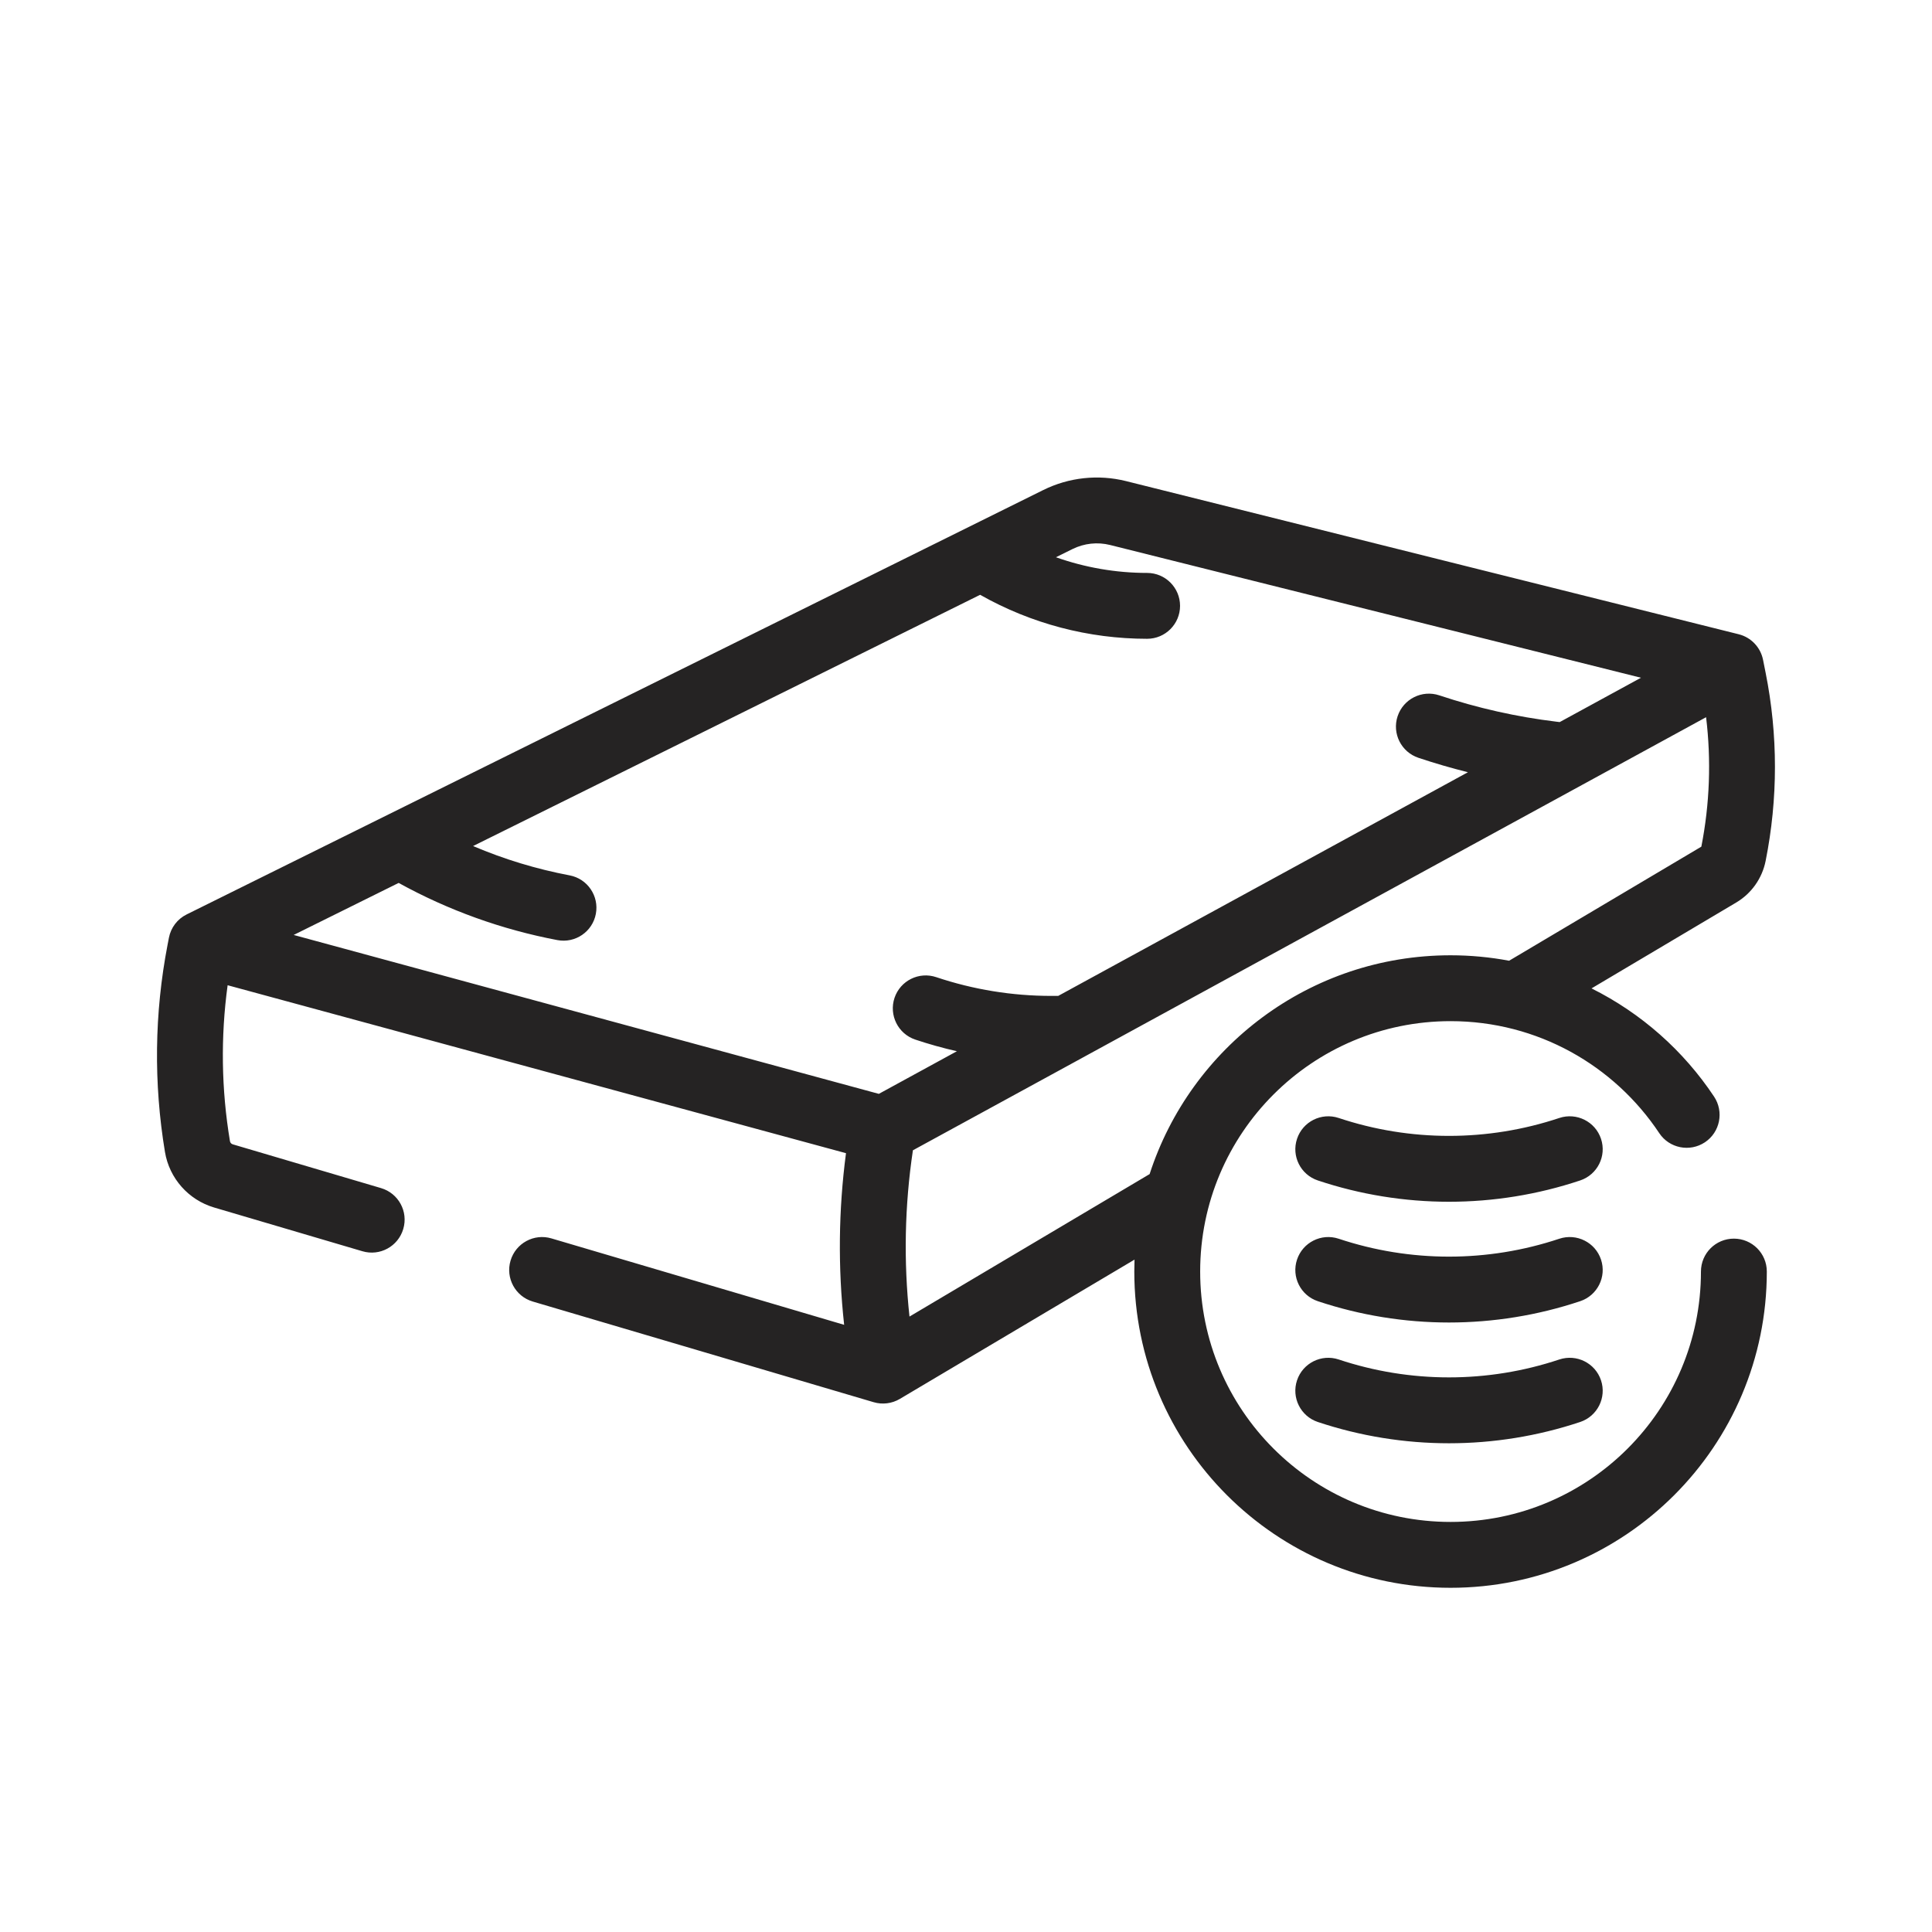<svg width="44" height="44" viewBox="0 0 44 44" fill="none" xmlns="http://www.w3.org/2000/svg">
<g clip-path="url(#clip0_1236_15862)">
<path fill-rule="evenodd" clip-rule="evenodd" d="M24.424 12.505C24.69 12.373 24.994 12.34 25.282 12.412L28.923 13.323L33.033 14.35L37.372 15.435L35.521 16.445L35.446 16.436C34.539 16.326 33.645 16.125 32.779 15.836C32.386 15.705 31.961 15.918 31.83 16.311C31.699 16.704 31.912 17.128 32.305 17.259C32.676 17.383 33.051 17.492 33.431 17.587L24.1 22.681H23.94C23.05 22.681 22.166 22.537 21.322 22.254C20.929 22.122 20.504 22.333 20.372 22.726C20.241 23.119 20.452 23.544 20.845 23.676C21.157 23.78 21.473 23.869 21.793 23.941L20.015 24.912L6.688 21.293L9.079 20.108C10.207 20.73 11.427 21.17 12.694 21.41C13.101 21.487 13.493 21.22 13.57 20.813C13.647 20.406 13.38 20.013 12.973 19.936C12.217 19.793 11.48 19.569 10.774 19.268L22.322 13.546L22.327 13.549C23.485 14.204 24.794 14.548 26.125 14.548C26.539 14.548 26.875 14.212 26.875 13.798C26.875 13.384 26.539 13.048 26.125 13.048C25.415 13.048 24.713 12.926 24.048 12.691L24.424 12.505ZM36.029 17.877L38.855 16.334C38.974 17.315 38.938 18.309 38.747 19.282L34.369 21.88C33.937 21.799 33.491 21.756 33.036 21.756C29.832 21.756 27.118 23.847 26.182 26.739L20.713 29.984C20.577 28.724 20.603 27.451 20.791 26.197L24.638 24.097C24.646 24.092 24.655 24.088 24.663 24.083L36.029 17.877ZM39.54 20.555L36.246 22.51C37.379 23.075 38.342 23.929 39.037 24.975C39.266 25.32 39.173 25.786 38.828 26.015C38.483 26.244 38.017 26.151 37.788 25.806C36.765 24.267 35.018 23.256 33.036 23.256C29.886 23.256 27.333 25.809 27.333 28.959C27.333 32.108 29.886 34.661 33.036 34.661C36.185 34.661 38.738 32.108 38.738 28.959C38.738 28.544 39.074 28.209 39.488 28.209C39.902 28.209 40.238 28.544 40.238 28.959C40.238 32.936 37.013 36.161 33.036 36.161C29.058 36.161 25.833 32.936 25.833 28.959C25.833 28.867 25.835 28.777 25.838 28.687L20.492 31.86C20.313 31.966 20.097 31.993 19.897 31.934L12.134 29.642C11.737 29.525 11.51 29.108 11.627 28.711C11.744 28.313 12.162 28.086 12.559 28.204L19.225 30.172C19.082 28.871 19.096 27.559 19.267 26.263L5.184 22.438C5.023 23.617 5.041 24.814 5.237 25.989C5.242 26.023 5.267 26.051 5.3 26.061L8.677 27.058C9.075 27.175 9.302 27.592 9.184 27.989C9.067 28.387 8.65 28.614 8.253 28.496L4.876 27.5C4.292 27.327 3.857 26.836 3.757 26.236C3.497 24.672 3.516 23.075 3.816 21.518L3.847 21.357C3.891 21.126 4.04 20.93 4.25 20.826L23.758 11.161C24.343 10.871 25.012 10.799 25.646 10.957L29.287 11.867L33.396 12.895L39.599 14.445C39.88 14.516 40.095 14.742 40.152 15.026L40.211 15.322C40.494 16.736 40.494 18.193 40.211 19.607C40.132 20.004 39.888 20.349 39.54 20.555ZM30.487 25.461C30.094 25.331 29.67 25.543 29.539 25.936C29.408 26.329 29.62 26.753 30.013 26.884C31.952 27.531 34.048 27.531 35.987 26.884C36.38 26.753 36.593 26.329 36.462 25.936C36.331 25.543 35.906 25.331 35.513 25.461C33.882 26.005 32.118 26.005 30.487 25.461ZM29.539 28.686C29.67 28.293 30.094 28.081 30.487 28.211C32.118 28.755 33.882 28.755 35.513 28.211C35.906 28.081 36.331 28.293 36.462 28.686C36.593 29.079 36.38 29.503 35.987 29.634C34.048 30.281 31.952 30.281 30.013 29.634C29.62 29.503 29.408 29.079 29.539 28.686ZM30.487 30.961C30.094 30.831 29.67 31.043 29.539 31.436C29.408 31.829 29.62 32.254 30.013 32.385C31.952 33.031 34.048 33.031 35.987 32.385C36.38 32.254 36.593 31.829 36.462 31.436C36.331 31.043 35.906 30.831 35.513 30.961C33.882 31.505 32.118 31.505 30.487 30.961Z" fill="#252323"/>
</g>
<defs>
<clipPath id="clip0_1236_15862">
<rect width="44" height="44" fill="white"/>
</clipPath>
</defs>
</svg>
